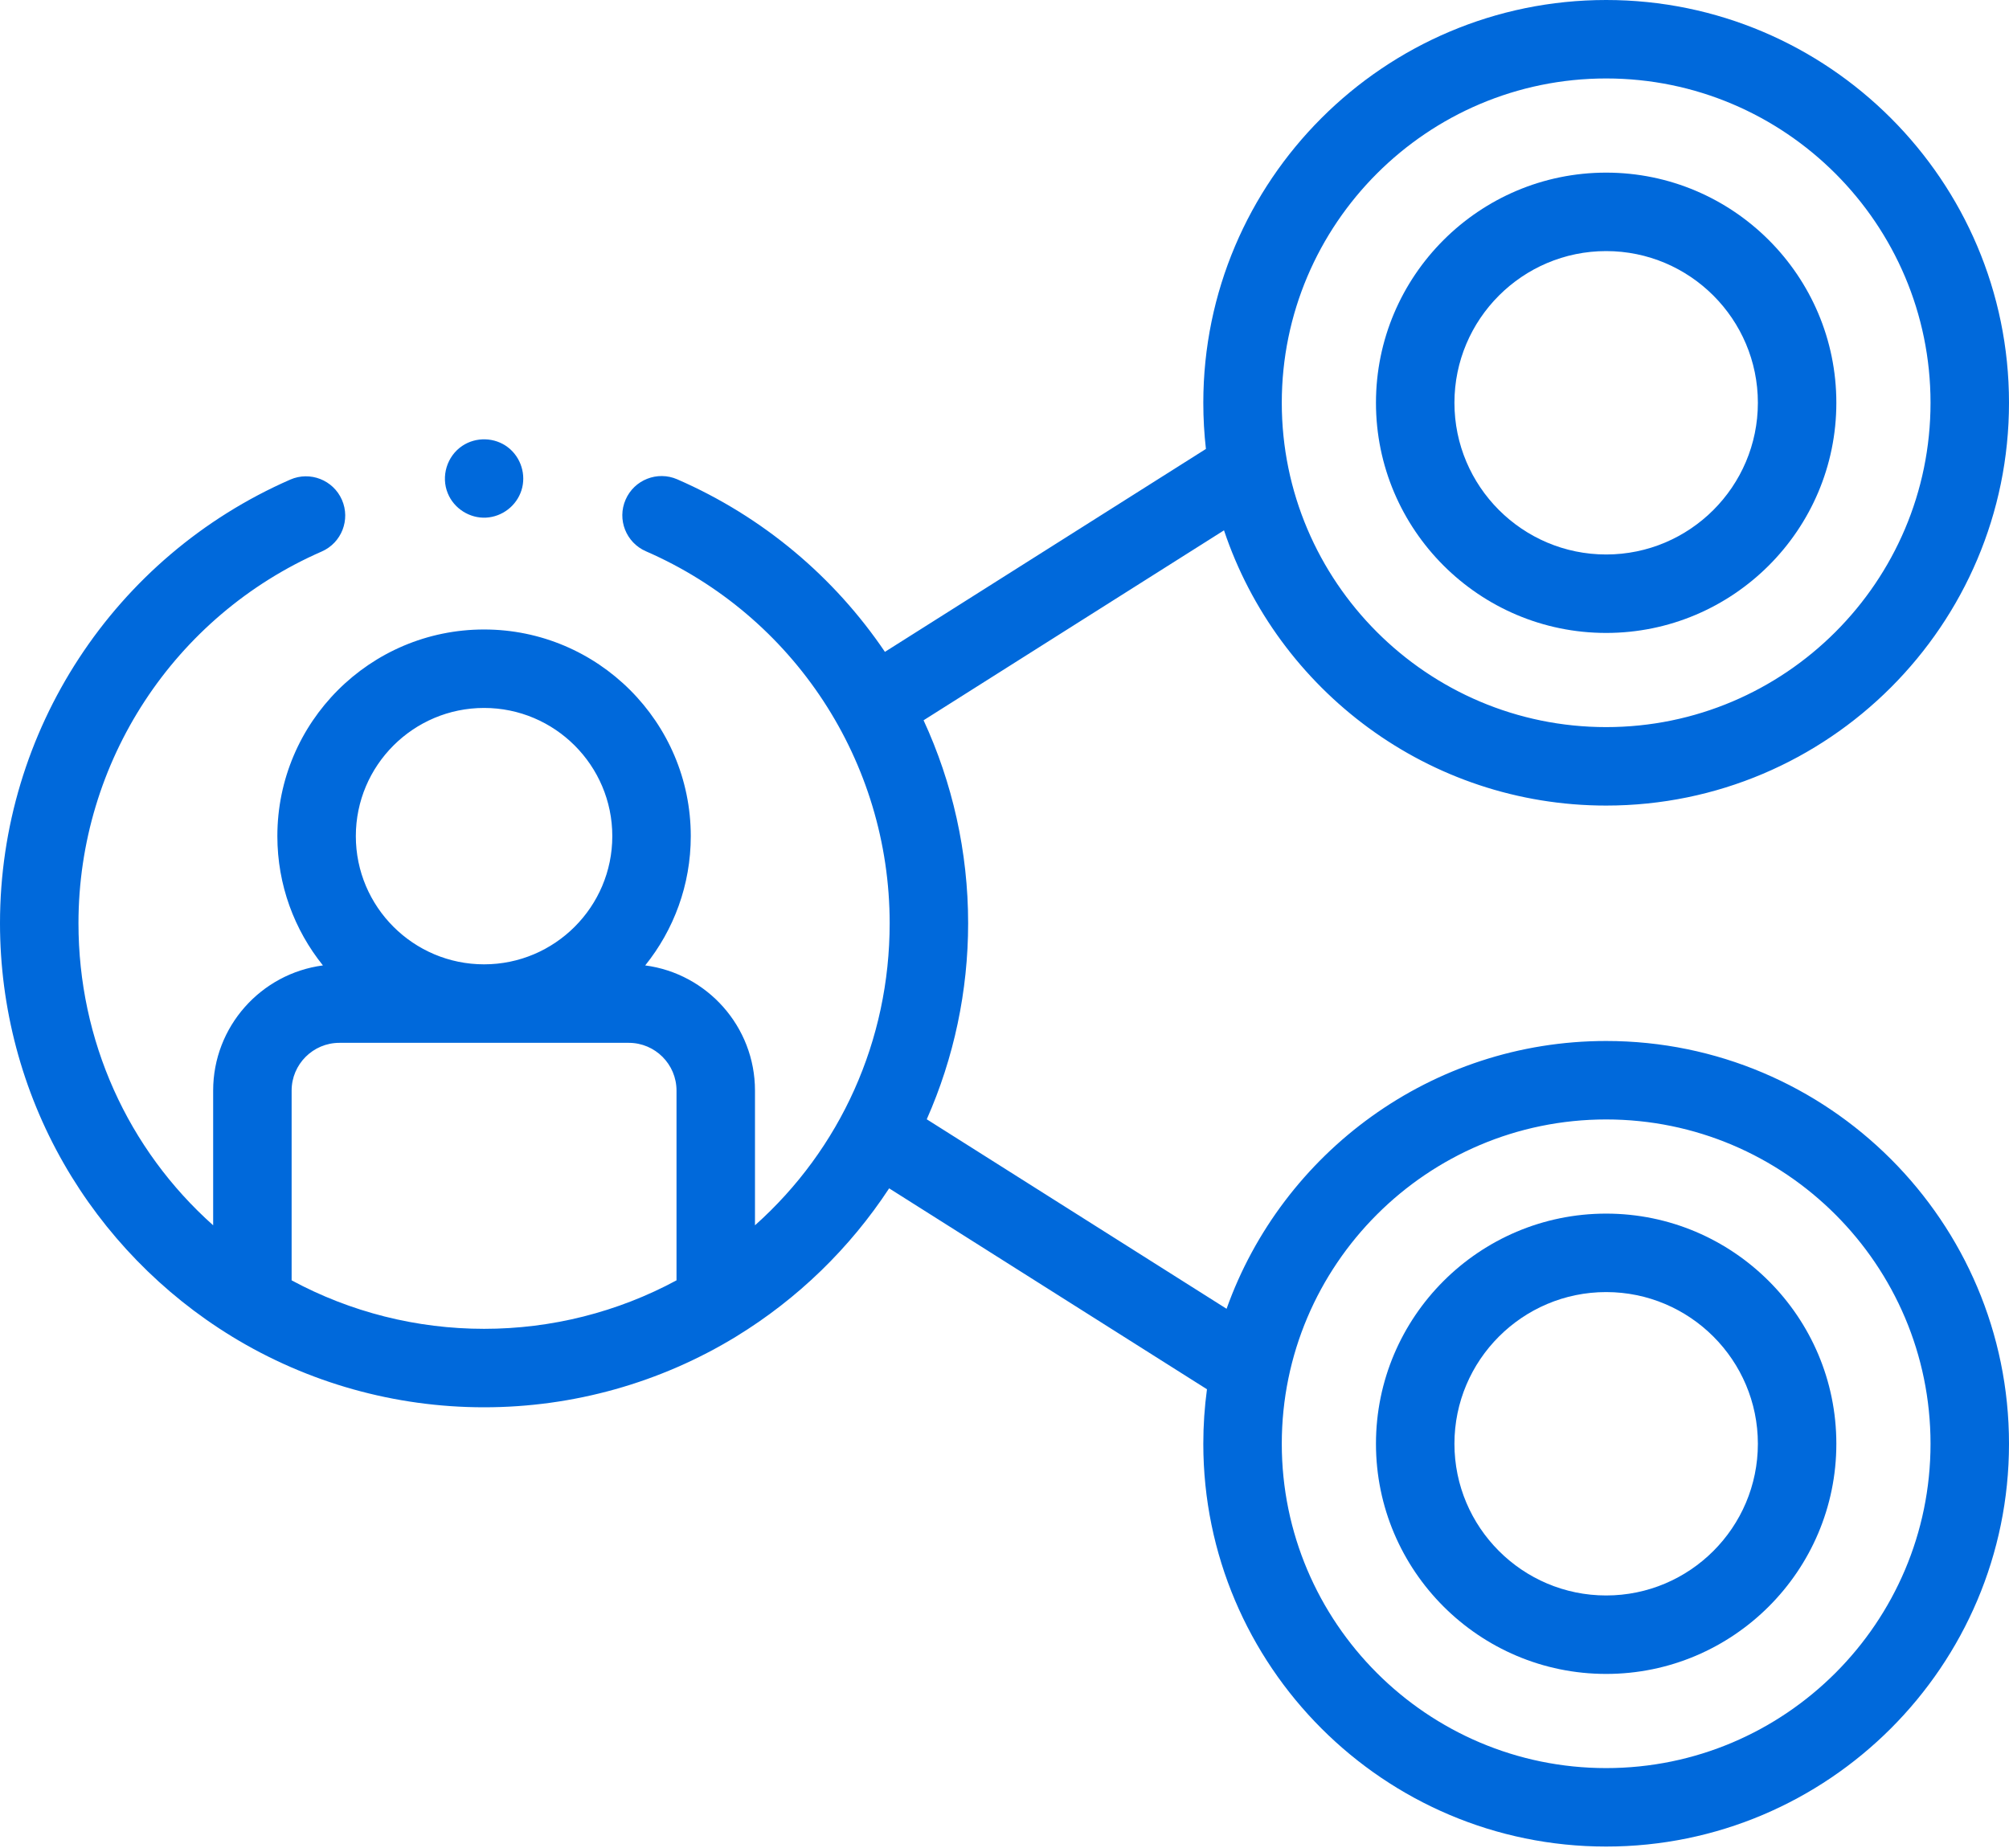 <svg width="50" height="46" viewBox="0 0 50 46" fill="none" xmlns="http://www.w3.org/2000/svg">
<path d="M11.146 12.283C11.3 12.659 11.69 12.906 12.096 12.885C12.498 12.864 12.853 12.592 12.977 12.208C13.102 11.82 12.966 11.384 12.642 11.135C12.315 10.883 11.849 10.869 11.506 11.098C11.124 11.353 10.969 11.858 11.146 12.283Z" fill="#0069DB"/>
<path d="M39.974 15.755C43.133 15.755 45.703 13.185 45.703 10.026C45.703 6.867 43.133 4.297 39.974 4.297C36.815 4.297 34.245 6.867 34.245 10.026C34.245 13.185 36.815 15.755 39.974 15.755ZM39.974 6.25C42.056 6.25 43.75 7.944 43.75 10.026C43.75 12.108 42.056 13.802 39.974 13.802C37.892 13.802 36.198 12.108 36.198 10.026C36.198 7.944 37.892 6.25 39.974 6.25Z" fill="#0069DB"/>
<path d="M39.974 25.912C35.623 25.912 31.911 28.697 30.527 32.578L23.065 27.861C23.742 26.333 24.095 24.667 24.095 22.981C24.095 21.2 23.703 19.483 22.986 17.929L30.463 13.201C31.794 17.178 35.555 20.052 39.974 20.052C45.502 20.052 50 15.555 50 10.026C50 4.498 45.502 0 39.974 0C34.446 0 29.948 4.498 29.948 10.026C29.948 10.415 29.97 10.798 30.013 11.175L22.024 16.226C20.769 14.371 18.997 12.864 16.855 11.931C16.361 11.716 15.785 11.942 15.57 12.437C15.354 12.931 15.581 13.507 16.075 13.722C19.761 15.327 22.142 18.962 22.142 22.981C22.142 25.902 20.915 28.604 18.79 30.5V27.146C18.79 25.553 17.598 24.233 16.058 24.031C16.767 23.149 17.192 22.03 17.192 20.813C17.192 17.977 14.884 15.669 12.047 15.669C9.211 15.669 6.903 17.976 6.903 20.813C6.903 22.03 7.328 23.149 8.037 24.031C6.497 24.233 5.305 25.553 5.305 27.146V30.5C3.18 28.604 1.953 25.902 1.953 22.981C1.953 18.968 4.329 15.336 8.007 13.728C8.501 13.512 8.726 12.936 8.51 12.442C8.294 11.948 7.718 11.722 7.224 11.938C2.836 13.858 0 18.192 0 22.981C0 25.083 0.549 27.152 1.589 28.965C2.596 30.722 4.041 32.209 5.768 33.265C5.77 33.266 5.771 33.267 5.772 33.268C7.657 34.42 9.827 35.03 12.048 35.03C14.268 35.03 16.438 34.42 18.323 33.268C18.324 33.267 18.326 33.266 18.327 33.265C19.849 32.334 21.152 31.069 22.129 29.58L30.039 34.581C29.979 35.025 29.948 35.477 29.948 35.938C29.948 41.466 34.446 45.964 39.974 45.964C45.502 45.964 50 41.466 50 35.938C50 30.409 45.502 25.912 39.974 25.912ZM39.974 1.953C44.425 1.953 48.047 5.575 48.047 10.026C48.047 14.477 44.425 18.099 39.974 18.099C35.523 18.099 31.901 14.477 31.901 10.026C31.901 5.575 35.523 1.953 39.974 1.953ZM12.048 17.622C13.807 17.622 15.239 19.053 15.239 20.813C15.239 22.573 13.807 24.004 12.048 24.004C10.288 24.004 8.856 22.573 8.856 20.813C8.856 19.053 10.288 17.622 12.048 17.622ZM7.258 31.87V27.146C7.258 26.491 7.792 25.958 8.447 25.958H15.649C16.304 25.958 16.837 26.491 16.837 27.146V31.87C15.372 32.661 13.727 33.077 12.048 33.077C10.368 33.077 8.723 32.661 7.258 31.87ZM39.974 44.011C35.523 44.011 31.901 40.389 31.901 35.938C31.901 31.486 35.523 27.865 39.974 27.865C44.425 27.865 48.047 31.486 48.047 35.938C48.047 40.389 44.425 44.011 39.974 44.011Z" fill="#0069DB"/>
<path d="M39.974 30.209C36.815 30.209 34.245 32.779 34.245 35.938C34.245 39.097 36.815 41.667 39.974 41.667C43.133 41.667 45.703 39.097 45.703 35.938C45.703 32.779 43.133 30.209 39.974 30.209ZM39.974 39.714C37.892 39.714 36.198 38.02 36.198 35.938C36.198 33.856 37.892 32.162 39.974 32.162C42.056 32.162 43.75 33.856 43.75 35.938C43.75 38.02 42.056 39.714 39.974 39.714Z" fill="#0069DB"/>
</svg>
